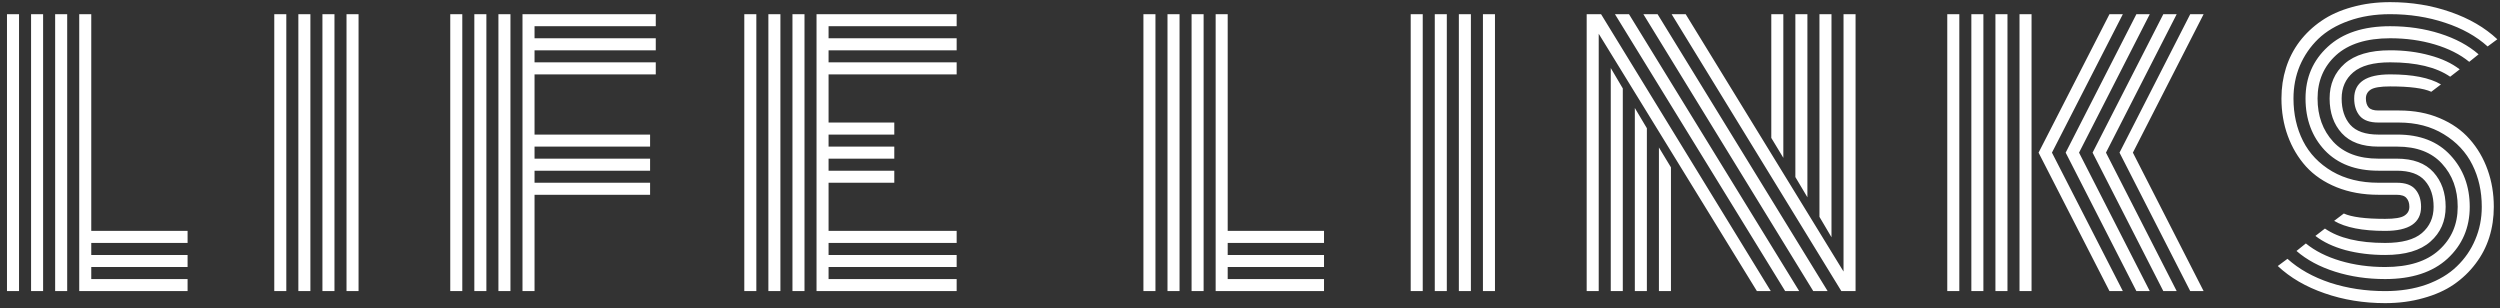 <svg width="292" height="36" viewBox="0 0 292 36" fill="none" xmlns="http://www.w3.org/2000/svg">
<rect x="0" y="0" width="292" height="36" fill="#333333" stroke="none"/>
<path d="M0.816 1.656H2.223V34H0.816V1.656ZM9.254 1.656H10.66V26.969H21.91V28.375H10.66V29.781H21.91V31.188H10.66V32.594H21.91V34H9.254V1.656ZM6.441 1.656H7.848V34H6.441V1.656ZM3.629 1.656H5.035V34H3.629V1.656ZM40.473 1.656H41.879V34H40.473V1.656ZM37.66 1.656H39.066V34H37.66V1.656ZM34.848 1.656H36.254V34H34.848V1.656ZM32.035 1.656H33.441V34H32.035V1.656ZM62.434 34H61.027V1.656H76.594V3.062H62.434V4.469H76.594V5.875H62.434V7.281H76.594V8.688H62.434V15.719H75.93V17.125H62.434V18.531H75.93V19.938H62.434V21.344H75.93V22.75H62.434V34ZM59.621 34H58.215V1.656H59.621V34ZM56.809 34H55.402V1.656H56.809V34ZM53.996 34H52.59V1.656H53.996V34ZM93.965 34H92.559V1.656H93.965V34ZM91.152 34H89.746V1.656H91.152V34ZM88.34 34H86.934V1.656H88.34V34ZM96.777 26.969H111.738V28.375H96.777V29.781H111.738V31.188H96.777V32.594H111.738V34H95.371V1.656H111.738V3.062H96.777V4.469H111.738V5.875H96.777V7.281H111.738V8.688H96.777V14.312H104.453V15.719H96.777V17.125H104.453V18.531H96.777V19.938H104.453V21.344H96.777V26.969ZM133.551 1.656H134.957V34H133.551V1.656ZM141.988 1.656H143.395V26.969H154.645V28.375H143.395V29.781H154.645V31.188H143.395V32.594H154.645V34H141.988V1.656ZM139.176 1.656H140.582V34H139.176V1.656ZM136.363 1.656H137.77V34H136.363V1.656ZM173.207 1.656H174.613V34H173.207V1.656ZM170.395 1.656H171.801V34H170.395V1.656ZM167.582 1.656H168.988V34H167.582V1.656ZM164.77 1.656H166.176V34H164.77V1.656ZM208.293 18.434L206.887 16.109V1.656H208.293V18.434ZM211.105 23.043L209.699 20.68V1.656H211.105V23.043ZM213.918 27.711L212.512 25.328V1.656H213.918V27.711ZM193.762 17.223L195.168 19.547V34H193.762V17.223ZM190.949 12.613L192.355 14.977V34H190.949V12.613ZM188.137 7.945L189.543 10.328V34H188.137V7.945ZM188.625 1.656H190.266L210.148 34H208.508L188.625 1.656ZM191.945 1.656H193.605L213.469 34H211.789L191.945 1.656ZM195.246 1.656H196.887L215.324 31.715V1.656H216.73V34C216.73 34 216.177 34 215.07 34L195.246 1.656ZM186.73 3.941V34H185.324V1.656C185.324 1.656 185.884 1.656 187.004 1.656L206.828 34H205.207L186.73 3.941ZM237.285 34H235.879V1.656H237.285V34ZM234.473 34H233.066V1.656H234.473V34ZM231.66 34H230.254V1.656H231.66V34ZM228.848 34H227.441V1.656H228.848V34ZM247.559 17.828L255.82 1.656H257.383L249.121 17.828L257.383 34H255.82L247.559 17.828ZM244.414 17.828L252.676 1.656H254.238L245.977 17.828L254.238 34H252.676L244.414 17.828ZM241.27 17.828L249.531 1.656H251.094L242.832 17.828L251.094 34H249.531L241.27 17.828ZM238.105 17.828L246.387 1.656H247.949L239.668 17.828L247.949 34H246.387L238.105 17.828ZM280.164 14.312H277.801C276.798 14.312 276.076 14.059 275.633 13.551C275.19 13.03 274.969 12.346 274.969 11.5C274.969 9.625 276.368 8.688 279.168 8.688C281.798 8.688 283.777 9.078 285.105 9.859L283.973 10.719C283.061 10.302 281.46 10.094 279.168 10.094C278.048 10.094 277.293 10.217 276.902 10.465C276.525 10.712 276.336 11.057 276.336 11.5C276.336 11.943 276.44 12.288 276.648 12.535C276.857 12.783 277.241 12.906 277.801 12.906H280.223C281.98 12.906 283.562 13.206 284.969 13.805C286.388 14.404 287.553 15.224 288.465 16.266C289.376 17.294 290.073 18.486 290.555 19.84C291.036 21.181 291.277 22.62 291.277 24.156C291.277 25.406 291.102 26.591 290.75 27.711C290.398 28.831 289.865 29.859 289.148 30.797C288.445 31.734 287.592 32.548 286.59 33.238C285.6 33.915 284.415 34.443 283.035 34.82C281.668 35.211 280.184 35.406 278.582 35.406C276.069 35.406 273.712 35.022 271.512 34.254C269.324 33.499 267.501 32.438 266.043 31.07L267.176 30.23C268.504 31.428 270.164 32.359 272.156 33.023C274.161 33.675 276.303 34 278.582 34C280.366 34 281.974 33.746 283.406 33.238C284.852 32.717 286.036 32.008 286.961 31.109C287.898 30.211 288.615 29.169 289.109 27.984C289.617 26.799 289.871 25.523 289.871 24.156C289.871 22.346 289.507 20.712 288.777 19.254C288.048 17.783 286.935 16.591 285.438 15.68C283.953 14.768 282.195 14.312 280.164 14.312ZM277.801 15.719H280.027C282.671 15.719 284.734 16.526 286.219 18.141C287.716 19.755 288.465 21.76 288.465 24.156C288.465 26.591 287.599 28.609 285.867 30.211C284.135 31.799 281.707 32.594 278.582 32.594C276.499 32.594 274.552 32.307 272.742 31.734C270.932 31.162 269.428 30.354 268.23 29.312L269.324 28.434C270.392 29.306 271.733 29.983 273.348 30.465C274.975 30.947 276.72 31.188 278.582 31.188C281.329 31.188 283.426 30.53 284.871 29.215C286.329 27.9 287.059 26.213 287.059 24.156C287.059 22.125 286.447 20.445 285.223 19.117C284.012 17.789 282.273 17.125 280.008 17.125H277.801C275.9 17.125 274.474 16.604 273.523 15.562C272.573 14.521 272.098 13.167 272.098 11.5C272.098 9.833 272.684 8.479 273.855 7.438C275.04 6.396 276.811 5.875 279.168 5.875C280.822 5.875 282.358 6.07 283.777 6.461C285.197 6.839 286.368 7.385 287.293 8.102L286.18 8.961C284.552 7.841 282.215 7.281 279.168 7.281C277.202 7.281 275.763 7.672 274.852 8.453C273.953 9.221 273.504 10.237 273.504 11.5C273.504 12.776 273.836 13.798 274.5 14.566C275.177 15.335 276.277 15.719 277.801 15.719ZM277.801 18.531H279.949C281.85 18.531 283.276 19.059 284.227 20.113C285.177 21.168 285.652 22.516 285.652 24.156C285.652 25.823 285.06 27.177 283.875 28.219C282.703 29.26 280.939 29.781 278.582 29.781C276.928 29.781 275.385 29.592 273.953 29.215C272.534 28.824 271.362 28.271 270.438 27.555L271.551 26.695C273.178 27.815 275.522 28.375 278.582 28.375C280.548 28.375 281.98 27.991 282.879 27.223C283.79 26.441 284.246 25.419 284.246 24.156C284.246 22.893 283.908 21.878 283.23 21.109C282.553 20.328 281.453 19.938 279.93 19.938H277.801C275.132 19.938 273.042 19.143 271.531 17.555C270.034 15.953 269.285 13.935 269.285 11.5C269.285 9.065 270.151 7.053 271.883 5.465C273.615 3.863 276.043 3.062 279.168 3.062C281.251 3.062 283.191 3.349 284.988 3.922C286.798 4.495 288.302 5.302 289.5 6.344L288.406 7.223C287.339 6.35 285.997 5.673 284.383 5.191C282.768 4.71 281.03 4.469 279.168 4.469C276.421 4.469 274.318 5.126 272.859 6.441C271.414 7.757 270.691 9.443 270.691 11.5C270.691 13.544 271.303 15.23 272.527 16.559C273.751 17.874 275.509 18.531 277.801 18.531ZM277.801 21.344H279.949C280.952 21.344 281.674 21.604 282.117 22.125C282.56 22.646 282.781 23.323 282.781 24.156C282.781 26.031 281.382 26.969 278.582 26.969C275.939 26.969 273.953 26.578 272.625 25.797L273.758 24.938C274.669 25.354 276.277 25.562 278.582 25.562C279.702 25.562 280.451 25.439 280.828 25.191C281.219 24.944 281.414 24.599 281.414 24.156C281.414 23.727 281.303 23.388 281.082 23.141C280.874 22.88 280.483 22.75 279.91 22.75H277.801C276.004 22.75 274.376 22.457 272.918 21.871C271.473 21.285 270.281 20.478 269.344 19.449C268.419 18.421 267.71 17.229 267.215 15.875C266.72 14.521 266.473 13.062 266.473 11.5C266.473 10.25 266.648 9.065 267 7.945C267.352 6.826 267.879 5.797 268.582 4.859C269.298 3.922 270.151 3.115 271.141 2.438C272.143 1.747 273.328 1.214 274.695 0.836C276.076 0.445 277.566 0.25 279.168 0.25C281.681 0.25 284.031 0.634 286.219 1.402C288.406 2.158 290.229 3.219 291.688 4.586L290.555 5.426C289.227 4.228 287.566 3.303 285.574 2.652C283.582 1.988 281.447 1.656 279.168 1.656C277.384 1.656 275.77 1.917 274.324 2.438C272.892 2.945 271.707 3.648 270.77 4.547C269.845 5.445 269.129 6.487 268.621 7.672C268.126 8.857 267.879 10.133 267.879 11.5C267.879 13.336 268.25 14.99 268.992 16.461C269.734 17.932 270.867 19.117 272.391 20.016C273.914 20.901 275.717 21.344 277.801 21.344Z" fill="white"/>
</svg>